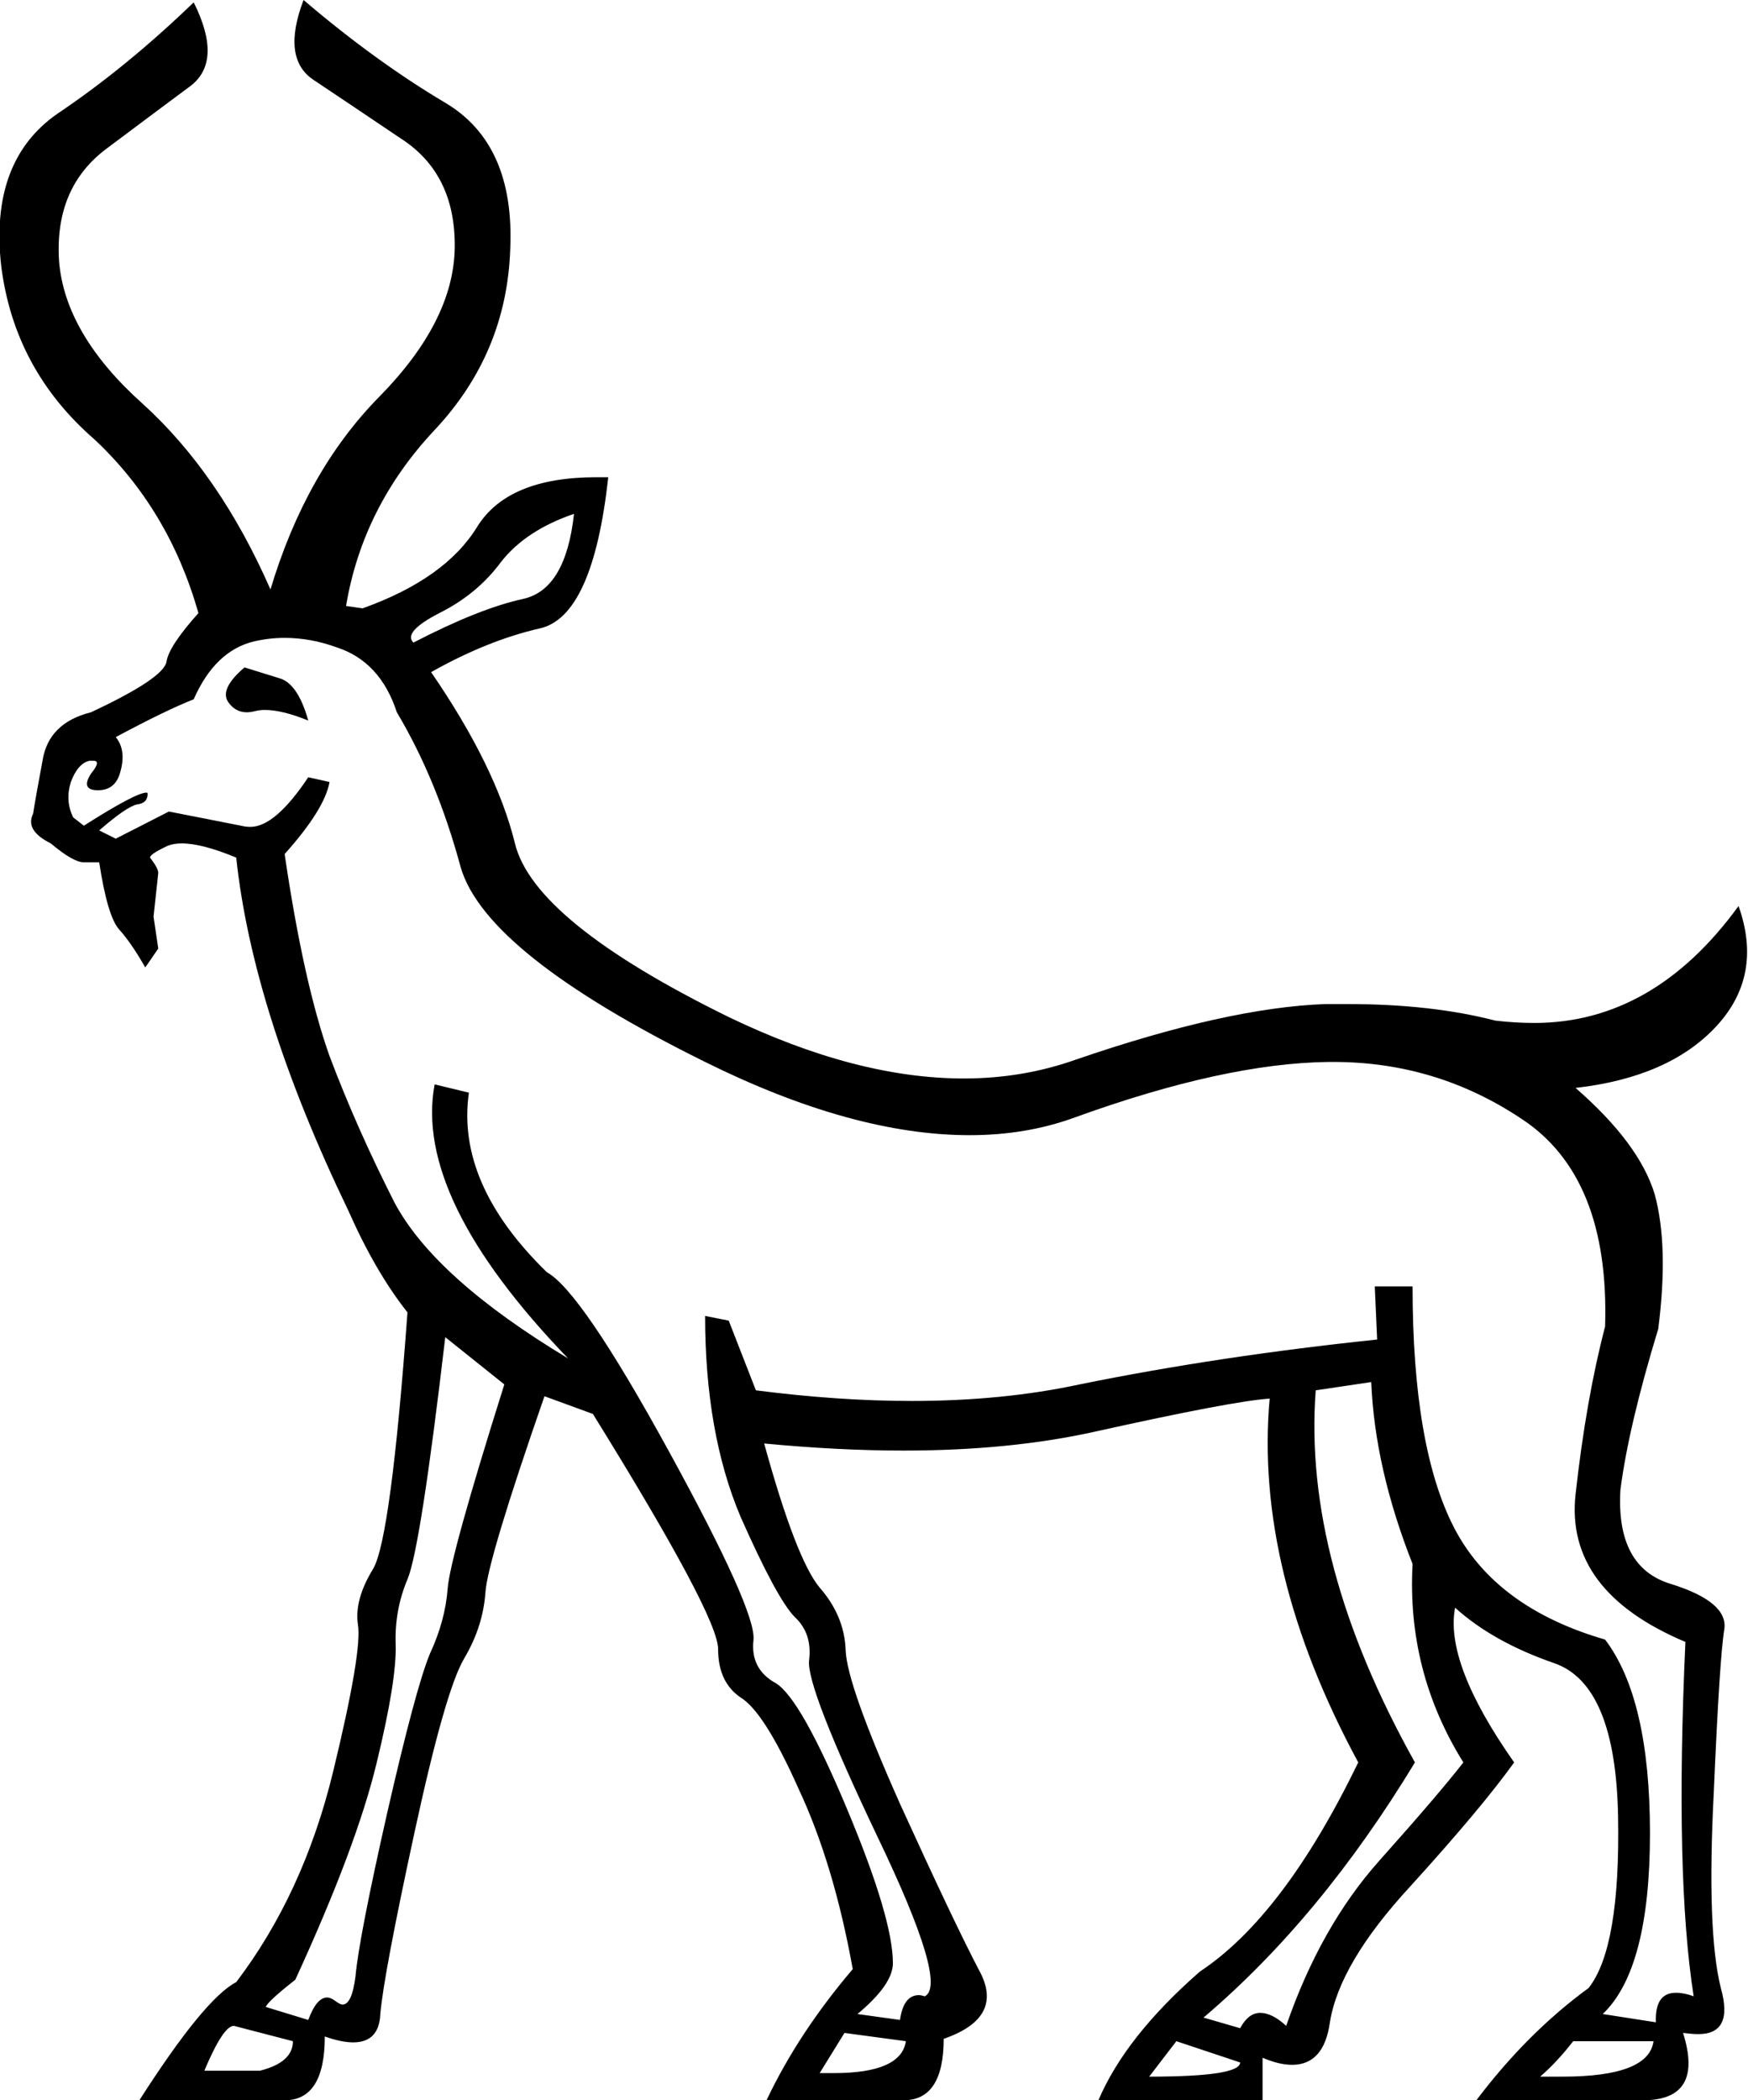 <?xml version='1.0' encoding ='UTF-8' standalone='yes'?>
<svg width='14.8' height='17.78' xmlns='http://www.w3.org/2000/svg' xmlns:xlink='http://www.w3.org/1999/xlink' >
<path style='fill:black; stroke:none' d=' M 4.86 4.35  Q 4.79 4.99 4.43 5.07  Q 4.06 5.15 3.5 5.44  Q 3.41 5.35 3.72 5.19  Q 4.04 5.03 4.24 4.76  Q 4.45 4.49 4.86 4.35  Z  M 2.07 5.65  Q 1.86 5.83 1.93 5.94  Q 1.99 6.03 2.09 6.03  Q 2.12 6.03 2.16 6.02  Q 2.2 6.01 2.24 6.01  Q 2.39 6.01 2.61 6.1  Q 2.52 5.78 2.36 5.74  Q 2.2 5.69 2.07 5.65  Z  M 3.77 11.32  L 4.27 11.72  Q 3.81 13.18 3.79 13.45  Q 3.77 13.72 3.64 14  Q 3.52 14.29 3.28 15.34  Q 3.04 16.4 3.01 16.73  Q 2.98 16.97 2.9 16.97  Q 2.88 16.97 2.84 16.94  Q 2.8 16.91 2.77 16.91  Q 2.68 16.91 2.61 17.1  L 2.25 16.99  Q 2.27 16.94 2.5 16.76  Q 3.02 15.63 3.19 14.92  Q 3.36 14.22 3.35 13.92  Q 3.34 13.63 3.45 13.37  Q 3.56 13.11 3.77 11.32  Z  M 2.41 5.4  Q 2.63 5.4 2.85 5.48  Q 3.22 5.6 3.36 6.03  Q 3.7 6.6 3.9 7.34  Q 4.11 8.07 5.97 8.99  Q 7.22 9.61 8.21 9.61  Q 8.69 9.61 9.1 9.46  Q 10.37 9 11.25 8.99  Q 11.27 8.99 11.29 8.99  Q 12.16 8.99 12.88 9.47  Q 13.63 9.96 13.59 11.23  Q 13.43 11.84 13.34 12.65  Q 13.25 13.47 14.27 13.9  Q 14.18 15.88 14.34 16.9  Q 14.26 16.87 14.19 16.87  Q 14.01 16.87 14.02 17.12  L 13.57 17.05  Q 13.97 16.67 13.97 15.52  Q 13.97 14.38 13.59 13.88  Q 12.66 13.61 12.31 12.93  Q 11.96 12.25 11.96 10.89  L 11.64 10.89  L 11.66 11.34  Q 10.32 11.48 9.14 11.72  Q 8.49 11.86 7.72 11.86  Q 7.1 11.86 6.4 11.77  L 6.17 11.18  L 5.97 11.14  L 5.97 11.14  Q 5.97 12.13 6.27 12.84  Q 6.58 13.54 6.73 13.69  Q 6.88 13.83 6.85 14.06  Q 6.83 14.29 7.43 15.55  Q 8.03 16.8 7.83 16.9  Q 7.8 16.89 7.78 16.89  Q 7.65 16.89 7.62 17.1  L 7.26 17.05  Q 7.56 16.8 7.56 16.62  Q 7.56 16.24 7.17 15.31  Q 6.78 14.38 6.57 14.25  Q 6.35 14.13 6.38 13.88  Q 6.4 13.63 5.66 12.28  Q 4.92 10.93 4.63 10.77  Q 3.86 10.02 3.97 9.25  L 3.68 9.18  L 3.68 9.18  Q 3.5 10.14 4.81 11.5  Q 3.68 10.82 3.34 10.18  Q 3.02 9.55 2.79 8.94  Q 2.57 8.32 2.41 7.23  Q 2.75 6.85 2.79 6.62  L 2.61 6.58  Q 2.33 7 2.12 7  Q 2.08 7 2.04 6.99  L 1.43 6.87  L 0.98 7.1  L 0.84 7.03  Q 1.07 6.83 1.16 6.81  Q 1.25 6.8 1.25 6.72  Q 1.25 6.71 1.24 6.71  Q 1.15 6.71 0.71 6.99  L 0.62 6.92  Q 0.55 6.78 0.6 6.62  Q 0.66 6.46 0.76 6.44  Q 0.78 6.44 0.79 6.44  Q 0.86 6.44 0.77 6.55  Q 0.68 6.69 0.83 6.69  Q 0.98 6.69 1.02 6.53  Q 1.07 6.35 0.98 6.24  Q 1.41 6.01 1.64 5.92  Q 1.82 5.51 2.15 5.43  Q 2.28 5.4 2.41 5.4  Z  M 11.61 11.7  Q 11.64 12.43 11.96 13.24  Q 11.91 14.15 12.39 14.92  Q 12.18 15.19 11.68 15.75  Q 11.18 16.31 10.89 17.15  Q 10.77 17.04 10.67 17.04  Q 10.57 17.04 10.5 17.17  L 10.19 17.08  Q 11.18 16.24 11.98 14.92  Q 11.03 13.22 11.14 11.77  L 11.61 11.7  Z  M 1.98 17.15  L 2.48 17.28  Q 2.48 17.46 2.2 17.53  L 1.73 17.53  Q 1.89 17.15 1.98 17.15  Z  M 7.15 17.21  L 7.67 17.28  Q 7.63 17.55 7.06 17.55  Q 7.01 17.55 6.94 17.55  L 7.15 17.21  Z  M 9.96 17.28  L 10.5 17.46  Q 10.5 17.58 9.73 17.58  L 9.96 17.28  Z  M 14 17.28  Q 13.96 17.58 13.23 17.58  Q 13.14 17.58 13.04 17.58  Q 13.18 17.46 13.32 17.28  Z  M 2.57 0  Q 2.38 0.5 2.66 0.68  Q 2.93 0.86 3.39 1.17  Q 3.86 1.47 3.85 2.1  Q 3.84 2.72 3.21 3.36  Q 2.59 3.99 2.29 4.99  Q 1.86 4.01 1.21 3.42  Q 0.55 2.83 0.5 2.21  Q 0.46 1.59 0.9 1.26  Q 1.34 0.93 1.61 0.73  Q 1.89 0.52 1.64 0.02  L 1.64 0.02  Q 1.07 0.57 0.49 0.96  Q -0.09 1.36 0.01 2.25  Q 0.12 3.13 0.8 3.72  Q 1.43 4.31 1.68 5.19  Q 1.43 5.47 1.41 5.6  Q 1.39 5.74 0.77 6.03  Q 0.41 6.12 0.36 6.44  Q 0.3 6.76 0.28 6.89  Q 0.21 7.03 0.43 7.14  Q 0.62 7.3 0.71 7.3  L 0.84 7.3  Q 0.91 7.76 1.01 7.87  Q 1.11 7.98 1.23 8.19  L 1.34 8.03  L 1.3 7.76  L 1.34 7.39  Q 1.34 7.35 1.27 7.26  Q 1.27 7.23 1.42 7.16  Q 1.47 7.14 1.54 7.14  Q 1.71 7.14 2 7.26  Q 2.14 8.57 2.95 10.25  Q 3.18 10.77 3.45 11.11  Q 3.31 13.02 3.16 13.28  Q 3 13.54 3.03 13.75  Q 3.07 13.97 2.82 15  Q 2.57 16.03 2 16.78  Q 1.73 16.92 1.18 17.78  L 2.41 17.78  Q 2.75 17.78 2.75 17.24  Q 2.89 17.29 2.99 17.29  Q 3.21 17.29 3.22 17.05  Q 3.25 16.71 3.51 15.51  Q 3.77 14.31 3.93 14.04  Q 4.09 13.77 4.11 13.48  Q 4.13 13.2 4.61 11.82  L 5.02 11.97  Q 6.08 13.68 6.08 13.96  Q 6.08 14.24 6.27 14.37  Q 6.47 14.49 6.76 15.14  Q 7.06 15.78 7.22 16.67  Q 6.76 17.21 6.49 17.78  L 7.65 17.78  Q 7.99 17.78 7.99 17.26  Q 8.51 17.08 8.29 16.68  Q 8.08 16.28 7.62 15.27  Q 7.17 14.26 7.16 13.97  Q 7.15 13.68 6.94 13.44  Q 6.74 13.2 6.47 12.22  L 6.47 12.22  Q 7.1 12.28 7.65 12.28  Q 8.55 12.28 9.27 12.12  Q 10.44 11.86 10.75 11.84  L 10.75 11.84  Q 10.62 13.29 11.5 14.92  Q 10.87 16.22 10.16 16.69  Q 9.53 17.24 9.3 17.78  L 10.69 17.78  L 10.69 17.42  Q 10.83 17.48 10.94 17.48  Q 11.21 17.48 11.26 17.12  Q 11.34 16.62 11.94 15.97  Q 12.54 15.31 12.82 14.92  Q 12.23 14.08 12.32 13.61  L 12.32 13.61  Q 12.64 13.9 13.16 14.08  Q 13.68 14.26 13.7 15.38  Q 13.72 16.49 13.45 16.83  Q 12.93 17.21 12.5 17.78  L 13.91 17.78  Q 14.43 17.78 14.25 17.21  L 14.25 17.21  Q 14.33 17.22 14.38 17.22  Q 14.68 17.22 14.57 16.83  Q 14.45 16.35 14.51 15.18  Q 14.56 14.02 14.6 13.79  Q 14.63 13.56 14.15 13.41  Q 13.68 13.27 13.72 12.61  Q 13.79 12.07 14.04 11.25  Q 14.13 10.55 14.01 10.11  Q 13.88 9.68 13.34 9.21  Q 14.13 9.12 14.53 8.69  Q 14.93 8.26 14.72 7.67  L 14.72 7.67  Q 14 8.66 12.99 8.66  Q 12.83 8.66 12.66 8.64  Q 12.12 8.5 11.41 8.5  Q 11.32 8.5 11.22 8.5  Q 10.39 8.53 9.11 8.97  Q 8.66 9.13 8.16 9.13  Q 7.25 9.13 6.17 8.61  Q 4.52 7.8 4.36 7.14  Q 4.2 6.49 3.65 5.69  Q 4.13 5.42 4.57 5.32  Q 5.02 5.22 5.15 4.04  Q 5.1 4.04 5.05 4.04  Q 4.3 4.04 4.04 4.46  Q 3.77 4.9 3.07 5.15  L 2.93 5.13  Q 3.07 4.29 3.68 3.64  Q 4.29 2.99 4.32 2.11  Q 4.36 1.22 3.77 0.87  Q 3.18 0.52 2.57 0  Z '/></svg>
